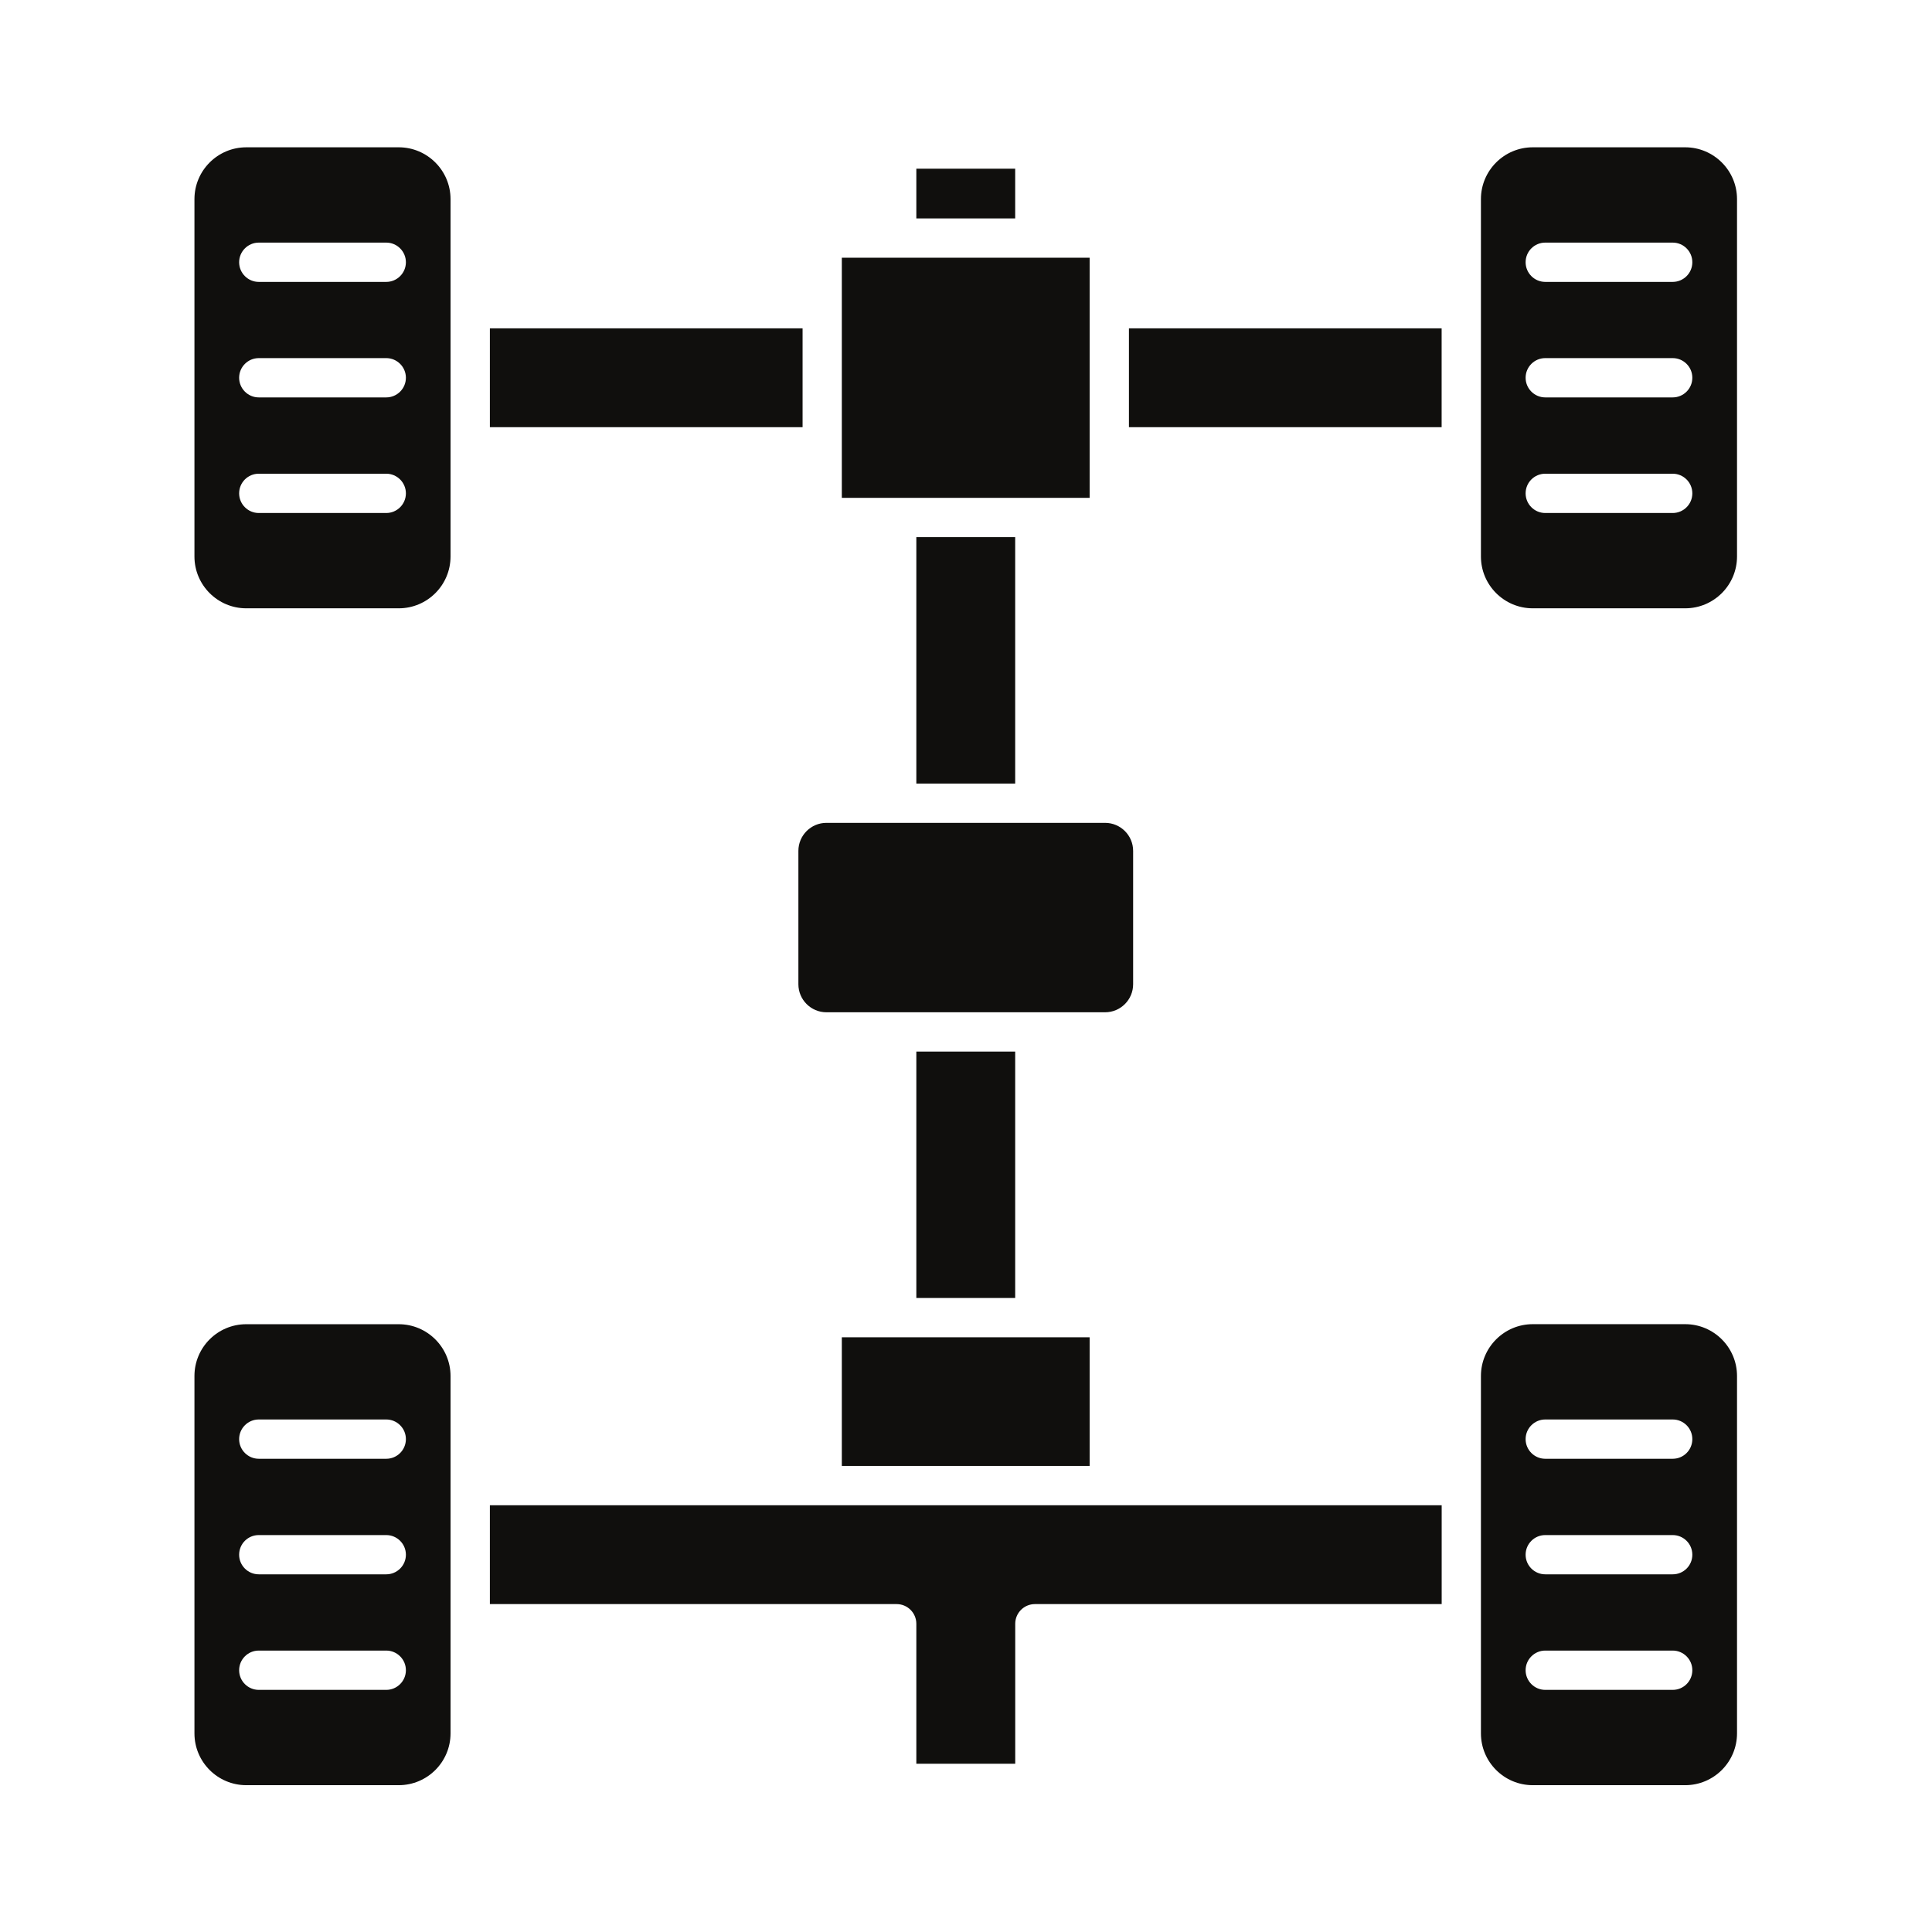<?xml version="1.0" encoding="UTF-8" standalone="no"?>
<!-- Created with Inkscape (http://www.inkscape.org/) -->

<svg
        version="1.1"
        id="svg2"
        width="5164"
        height="5164"
        viewBox="0 0 5164 5164"
        sodipodi:docname="vecteezy_chassis-icon-style_8345767.eps"
        xmlns:inkscape="http://www.inkscape.org/namespaces/inkscape"
        xmlns:sodipodi="http://sodipodi.sourceforge.net/DTD/sodipodi-0.dtd"
        xmlns="http://www.w3.org/2000/svg"
        xmlns:svg="http://www.w3.org/2000/svg">
    <defs
            id="defs6"/>
    <sodipodi:namedview
            id="namedview4"
            pagecolor="#ffffff"
            bordercolor="#000000"
            borderopacity="0.25"
            inkscape:showpageshadow="2"
            inkscape:pageopacity="0.0"
            inkscape:pagecheckerboard="0"
            inkscape:deskcolor="#d1d1d1"/>
    <g
            id="g8"
            inkscape:groupmode="layer"
            inkscape:label="ink_ext_XXXXXX"
            transform="matrix(1.333,0,0,-1.333,0,5164)">
        <g
                id="g10"
                transform="scale(0.1)">
            <path
                    d="m 33540,9489 h -2555 c -217,0 -394,177 -394,394 0,217 177,394 394,394 h 2555 c 218,0 394,-177 394,-394 0,-218 -175,-394 -394,-394 z m 0,-2317 h -2555 c -217,0 -394,176 -394,393 0,218 177,394 394,394 h 2555 c 218,0 394,-176 394,-394 0,-217 -175,-393 -394,-393 z m -3845,3977 V 3983 c 0,-574 466,-1039 1039,-1039 h 3057 c 573,0 1039,466 1039,1039 v 7166 c 0,573 -466,1039 -1039,1039 h -3057 c -572,0 -1039,-466 -1039,-1039 z m 3845,-6294 h -2555 c -217,0 -394,177 -394,394 0,217 177,394 394,394 h 2555 c 218,0 394,-177 394,-394 0,-217 -175,-394 -394,-394 v 0"
                    style="fill:#100f0d;fill-opacity:1;fill-rule:evenodd;stroke:none"
                    id="path12"/>
            <path
                    d="M 22243,8557 H 9823 V 6575 h 8157 c 217,0 394,-177 394,-394 V 3374 h 1983 v 2807 c 0,217 177,394 394,394 h 8157 v 1982 h -6665 v 0"
                    style="fill:#100f0d;fill-opacity:1;fill-rule:evenodd;stroke:none"
                    id="path14"/>
            <path
                    d="M 20750,11925 H 16880 V 9345 h 4969 v 2580 h -1099"
                    style="fill:#100f0d;fill-opacity:1;fill-rule:evenodd;stroke:none"
                    id="path16"/>
            <path
                    d="m 18374,17654 v -4941 h 1982 v 4941 h -1982"
                    style="fill:#100f0d;fill-opacity:1;fill-rule:evenodd;stroke:none"
                    id="path18"/>
            <path
                    d="M 7745,9489 H 5189 c -217,0 -394,177 -394,394 0,217 177,394 394,394 h 2556 c 217,0 394,-177 394,-394 0,-218 -177,-394 -394,-394 z M 5189,5643 h 2556 c 217,0 394,-177 394,-394 0,-217 -177,-394 -394,-394 H 5189 c -217,0 -394,177 -394,394 0,217 176,394 394,394 z m 0,2316 h 2556 c 217,0 394,-176 394,-394 0,-217 -177,-393 -394,-393 H 5189 c -217,0 -394,176 -394,393 0,219 176,394 394,394 z M 3899,11149 V 3983 c 0,-574 466,-1039 1039,-1039 h 3057 c 574,0 1039,466 1039,1039 v 2194 3 3 2760 7 7 2191 c 0,573 -466,1039 -1039,1039 H 4939 c -574,1 -1040,-465 -1040,-1038 v 0"
                    style="fill:#100f0d;fill-opacity:1;fill-rule:evenodd;stroke:none"
                    id="path20"/>
            <path
                    d="m 16571,22240 c -310,0 -562,-252 -562,-562 v -2674 c 0,-310 252,-562 562,-562 h 5588 c 310,0 562,252 562,562 v 2674 c 0,310 -252,562 -562,562 h -1401 -8 -8 -2752 -10 -10 -1399 v 0"
                    style="fill:#100f0d;fill-opacity:1;fill-rule:evenodd;stroke:none"
                    id="path22"/>
            <path
                    d="m 18374,27969 v -4941 h 1982 v 4941 h -1982"
                    style="fill:#100f0d;fill-opacity:1;fill-rule:evenodd;stroke:none"
                    id="path24"/>
            <path
                    d="m 30985,29241 h 2555 c 218,0 394,-177 394,-394 0,-217 -176,-394 -394,-394 h -2555 c -217,0 -394,177 -394,394 0,218 176,394 394,394 z m 0,2318 h 2555 c 218,0 394,-177 394,-394 0,-217 -176,-394 -394,-394 h -2555 c -217,0 -394,177 -394,394 0,217 176,394 394,394 z m 0,2316 h 2555 c 218,0 394,-177 394,-394 0,-217 -176,-394 -394,-394 h -2555 c -217,0 -394,177 -394,394 0,218 176,394 394,394 z m -251,1911 c -573,0 -1039,-466 -1039,-1039 v -7166 c 0,-573 466,-1039 1039,-1039 h 3057 c 573,0 1039,466 1039,1039 v 7166 c 0,573 -466,1039 -1039,1039 h -3057 v 0"
                    style="fill:#100f0d;fill-opacity:1;fill-rule:evenodd;stroke:none"
                    id="path26"/>
            <path
                    d="m 22637,32156 v -1982 h 6270 v 1982 h -6270"
                    style="fill:#100f0d;fill-opacity:1;fill-rule:evenodd;stroke:none"
                    id="path28"/>
            <path
                    d="m 16880,33572 v -4815 h 4969 v 4815 h -1099 -2769 -1 -3 -1097"
                    style="fill:#100f0d;fill-opacity:1;fill-rule:evenodd;stroke:none"
                    id="path30"/>
            <path
                    d="m 18374,35357 v -997 h 1982 v 997 h -1982"
                    style="fill:#100f0d;fill-opacity:1;fill-rule:evenodd;stroke:none"
                    id="path32"/>
            <path
                    d="m 9823,32156 v -1982 h 6270 v 1982 H 9823"
                    style="fill:#100f0d;fill-opacity:1;fill-rule:evenodd;stroke:none"
                    id="path34"/>
            <path
                    d="M 7745,33087 H 5189 c -217,0 -394,177 -394,394 0,217 177,394 394,394 h 2556 c 217,0 394,-177 394,-394 0,-217 -177,-394 -394,-394 z M 5189,29241 h 2556 c 217,0 394,-177 394,-394 0,-217 -177,-394 -394,-394 H 5189 c -217,0 -394,177 -394,394 0,218 176,394 394,394 z m 2556,2318 c 217,0 394,-177 394,-394 0,-217 -177,-394 -394,-394 H 5189 c -217,0 -394,177 -394,394 0,217 177,394 394,394 z m -3846,3188 v -7166 c 0,-573 466,-1039 1039,-1039 h 3057 c 574,0 1039,466 1039,1039 v 2195 3 3 2760 7 7 2191 c 0,573 -466,1039 -1039,1039 H 4939 c -574,0 -1040,-466 -1040,-1039 v 0"
                    style="fill:#100f0d;fill-opacity:1;fill-rule:evenodd;stroke:none"
                    id="path36"/>
        </g>
    </g>
</svg>
